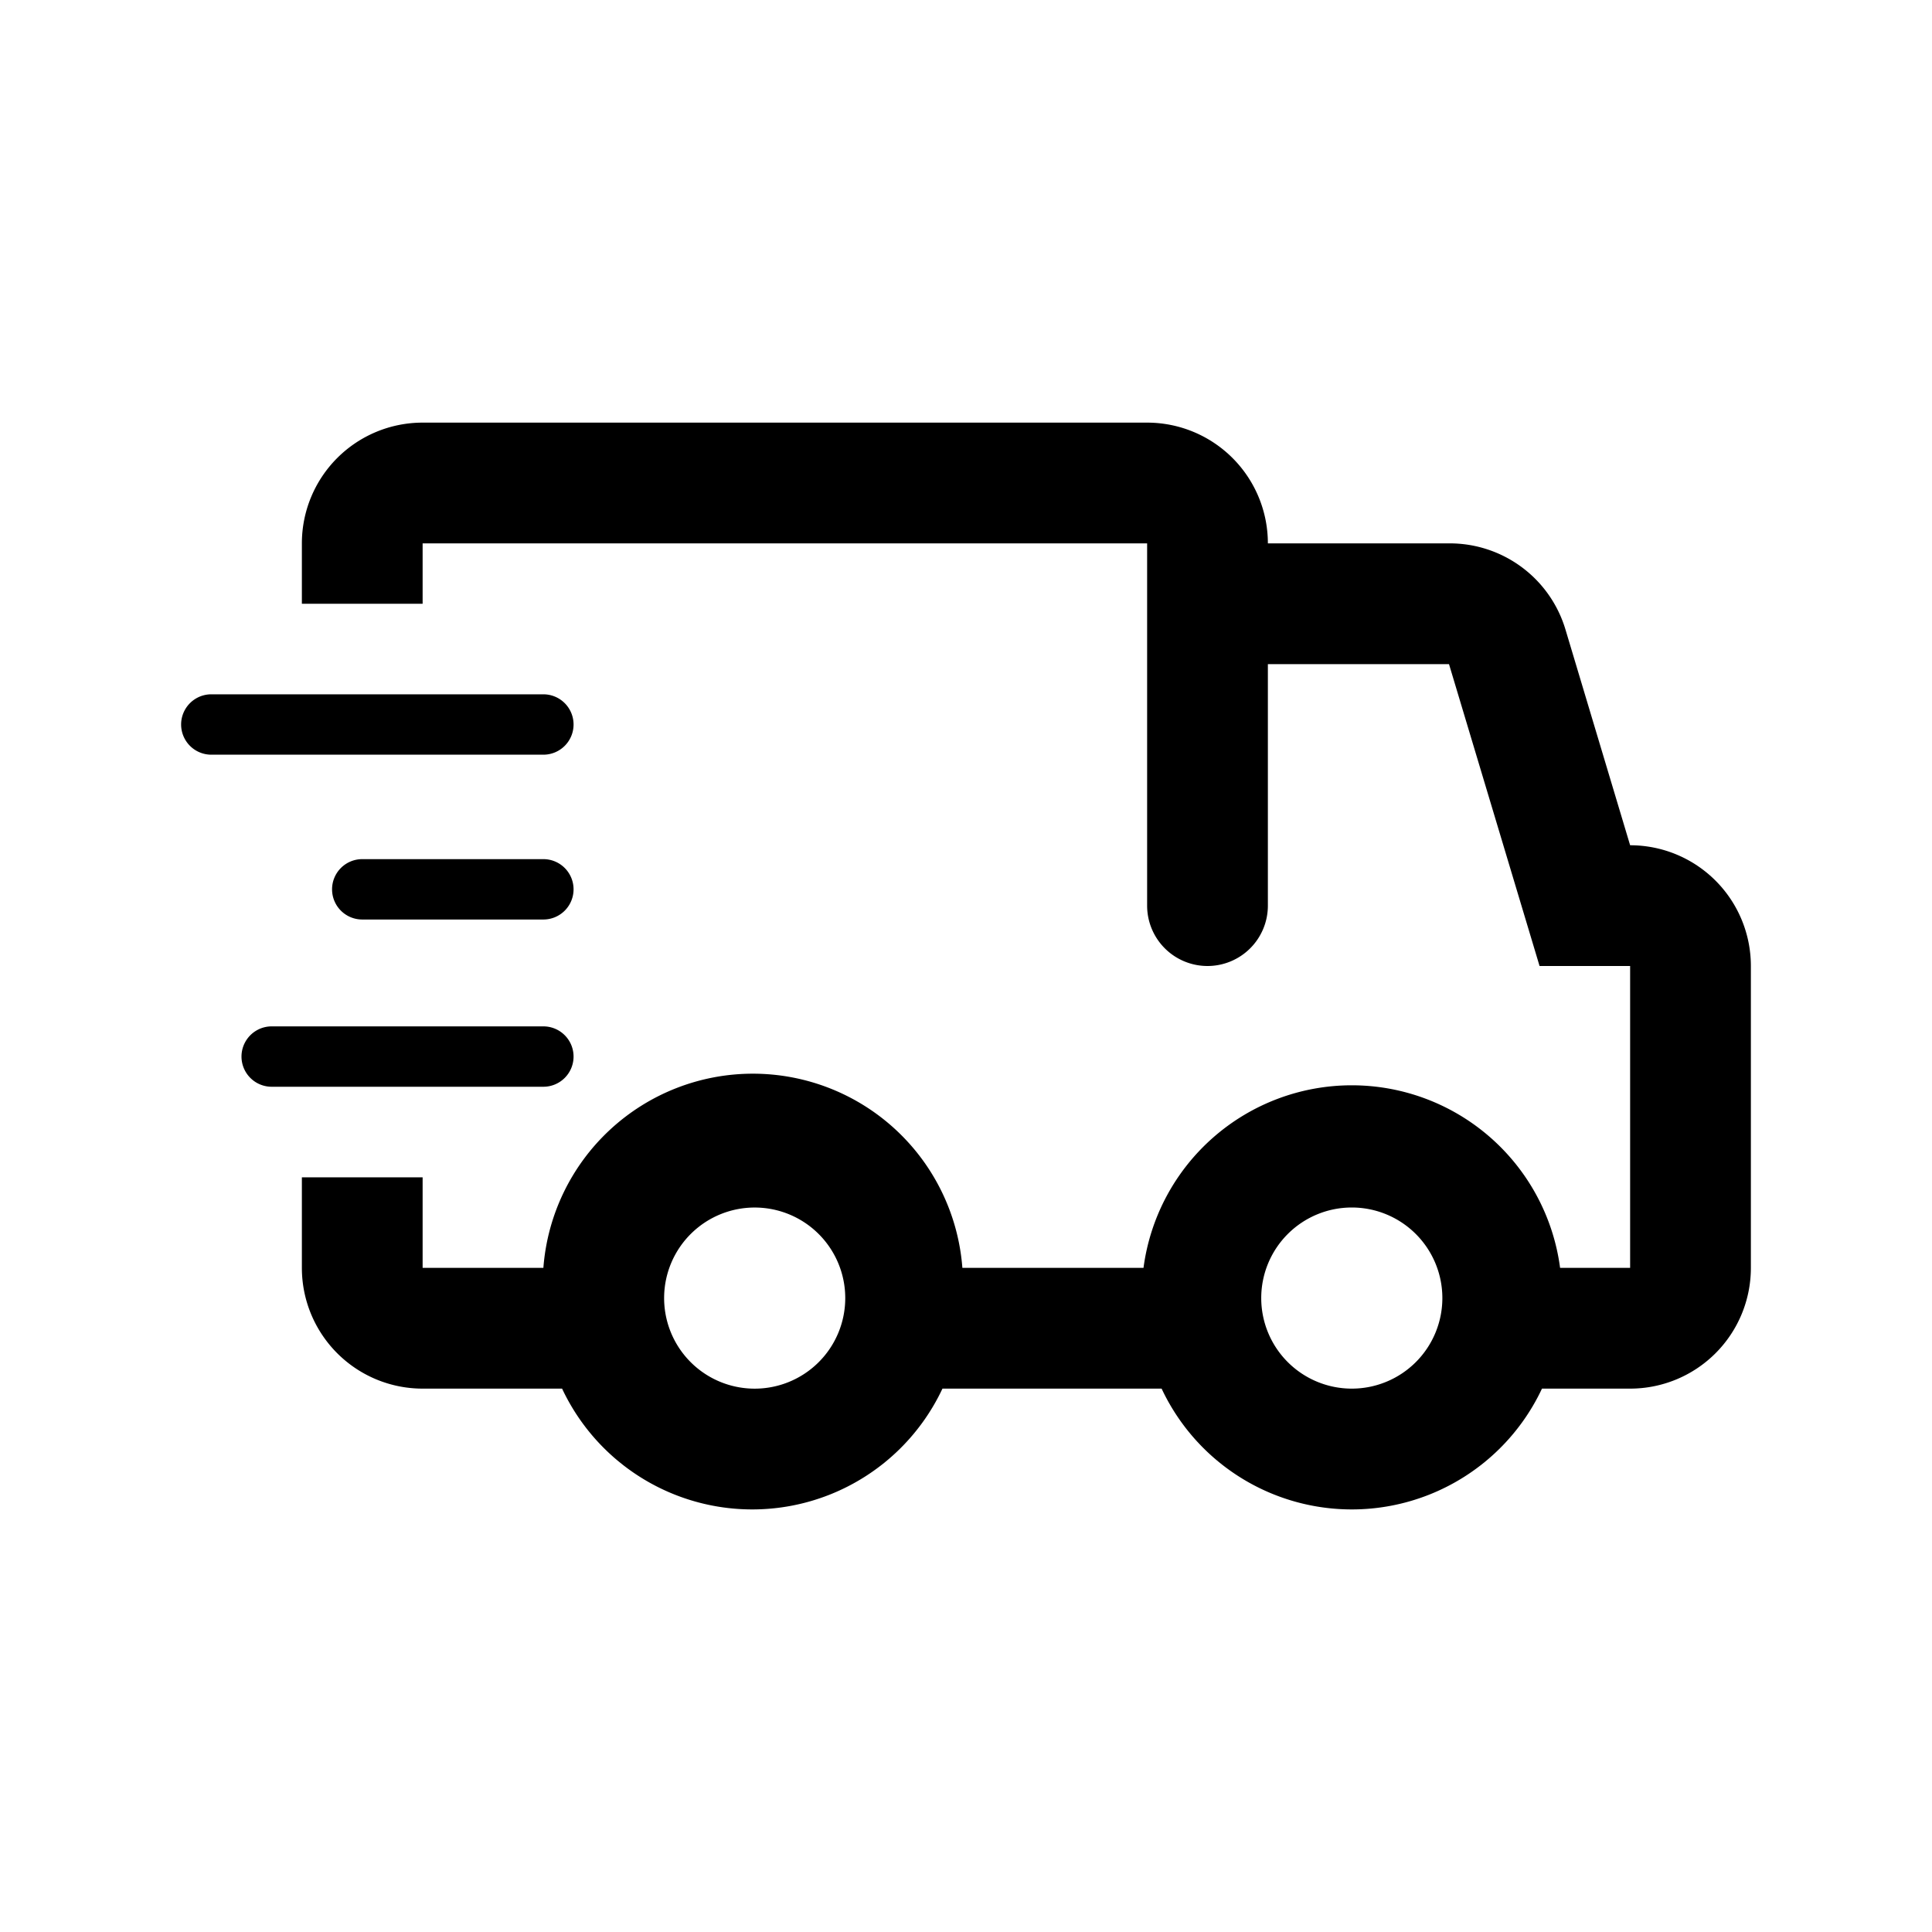 <svg xmlns="http://www.w3.org/2000/svg" viewBox="0 0 32 32"><path d="M9.5 12a.5.5 0 00-.5-.5H3.5a.5.5 0 000 1H9a.5.5 0 00.5-.5zM9 14.23H6a.5.5 0 00-.5.5.5.5 0 00.5.5h3a.5.5 0 00.5-.5.5.5 0 00-.5-.5zM9.5 17.5A.5.5 0 009 17H4.5a.5.5 0 000 1H9a.5.5 0 00.5-.5z"/><path d="M27 14l-1.07-3.57A2 2 0 0024 9h-3a2 2 0 00-2-2H7a2 2 0 00-2 2v1h2V9h12v6a1 1 0 001 1 1 1 0 001-1v-4h3l1.5 5H27v5h-1.16a3.48 3.48 0 00-6.9 0h-3A3.48 3.48 0 009 21H7v-1.5H5V21a2 2 0 002 2h2.31a3.48 3.48 0 006.3 0h3.63a3.48 3.48 0 006.3 0H27a2 2 0 002-2v-5a2 2 0 00-2-2zm-14.54 9A1.5 1.5 0 1114 21.5a1.5 1.5 0 01-1.54 1.5zm9.93 0a1.5 1.5 0 111.5-1.5 1.5 1.5 0 01-1.5 1.5z"/></svg>
